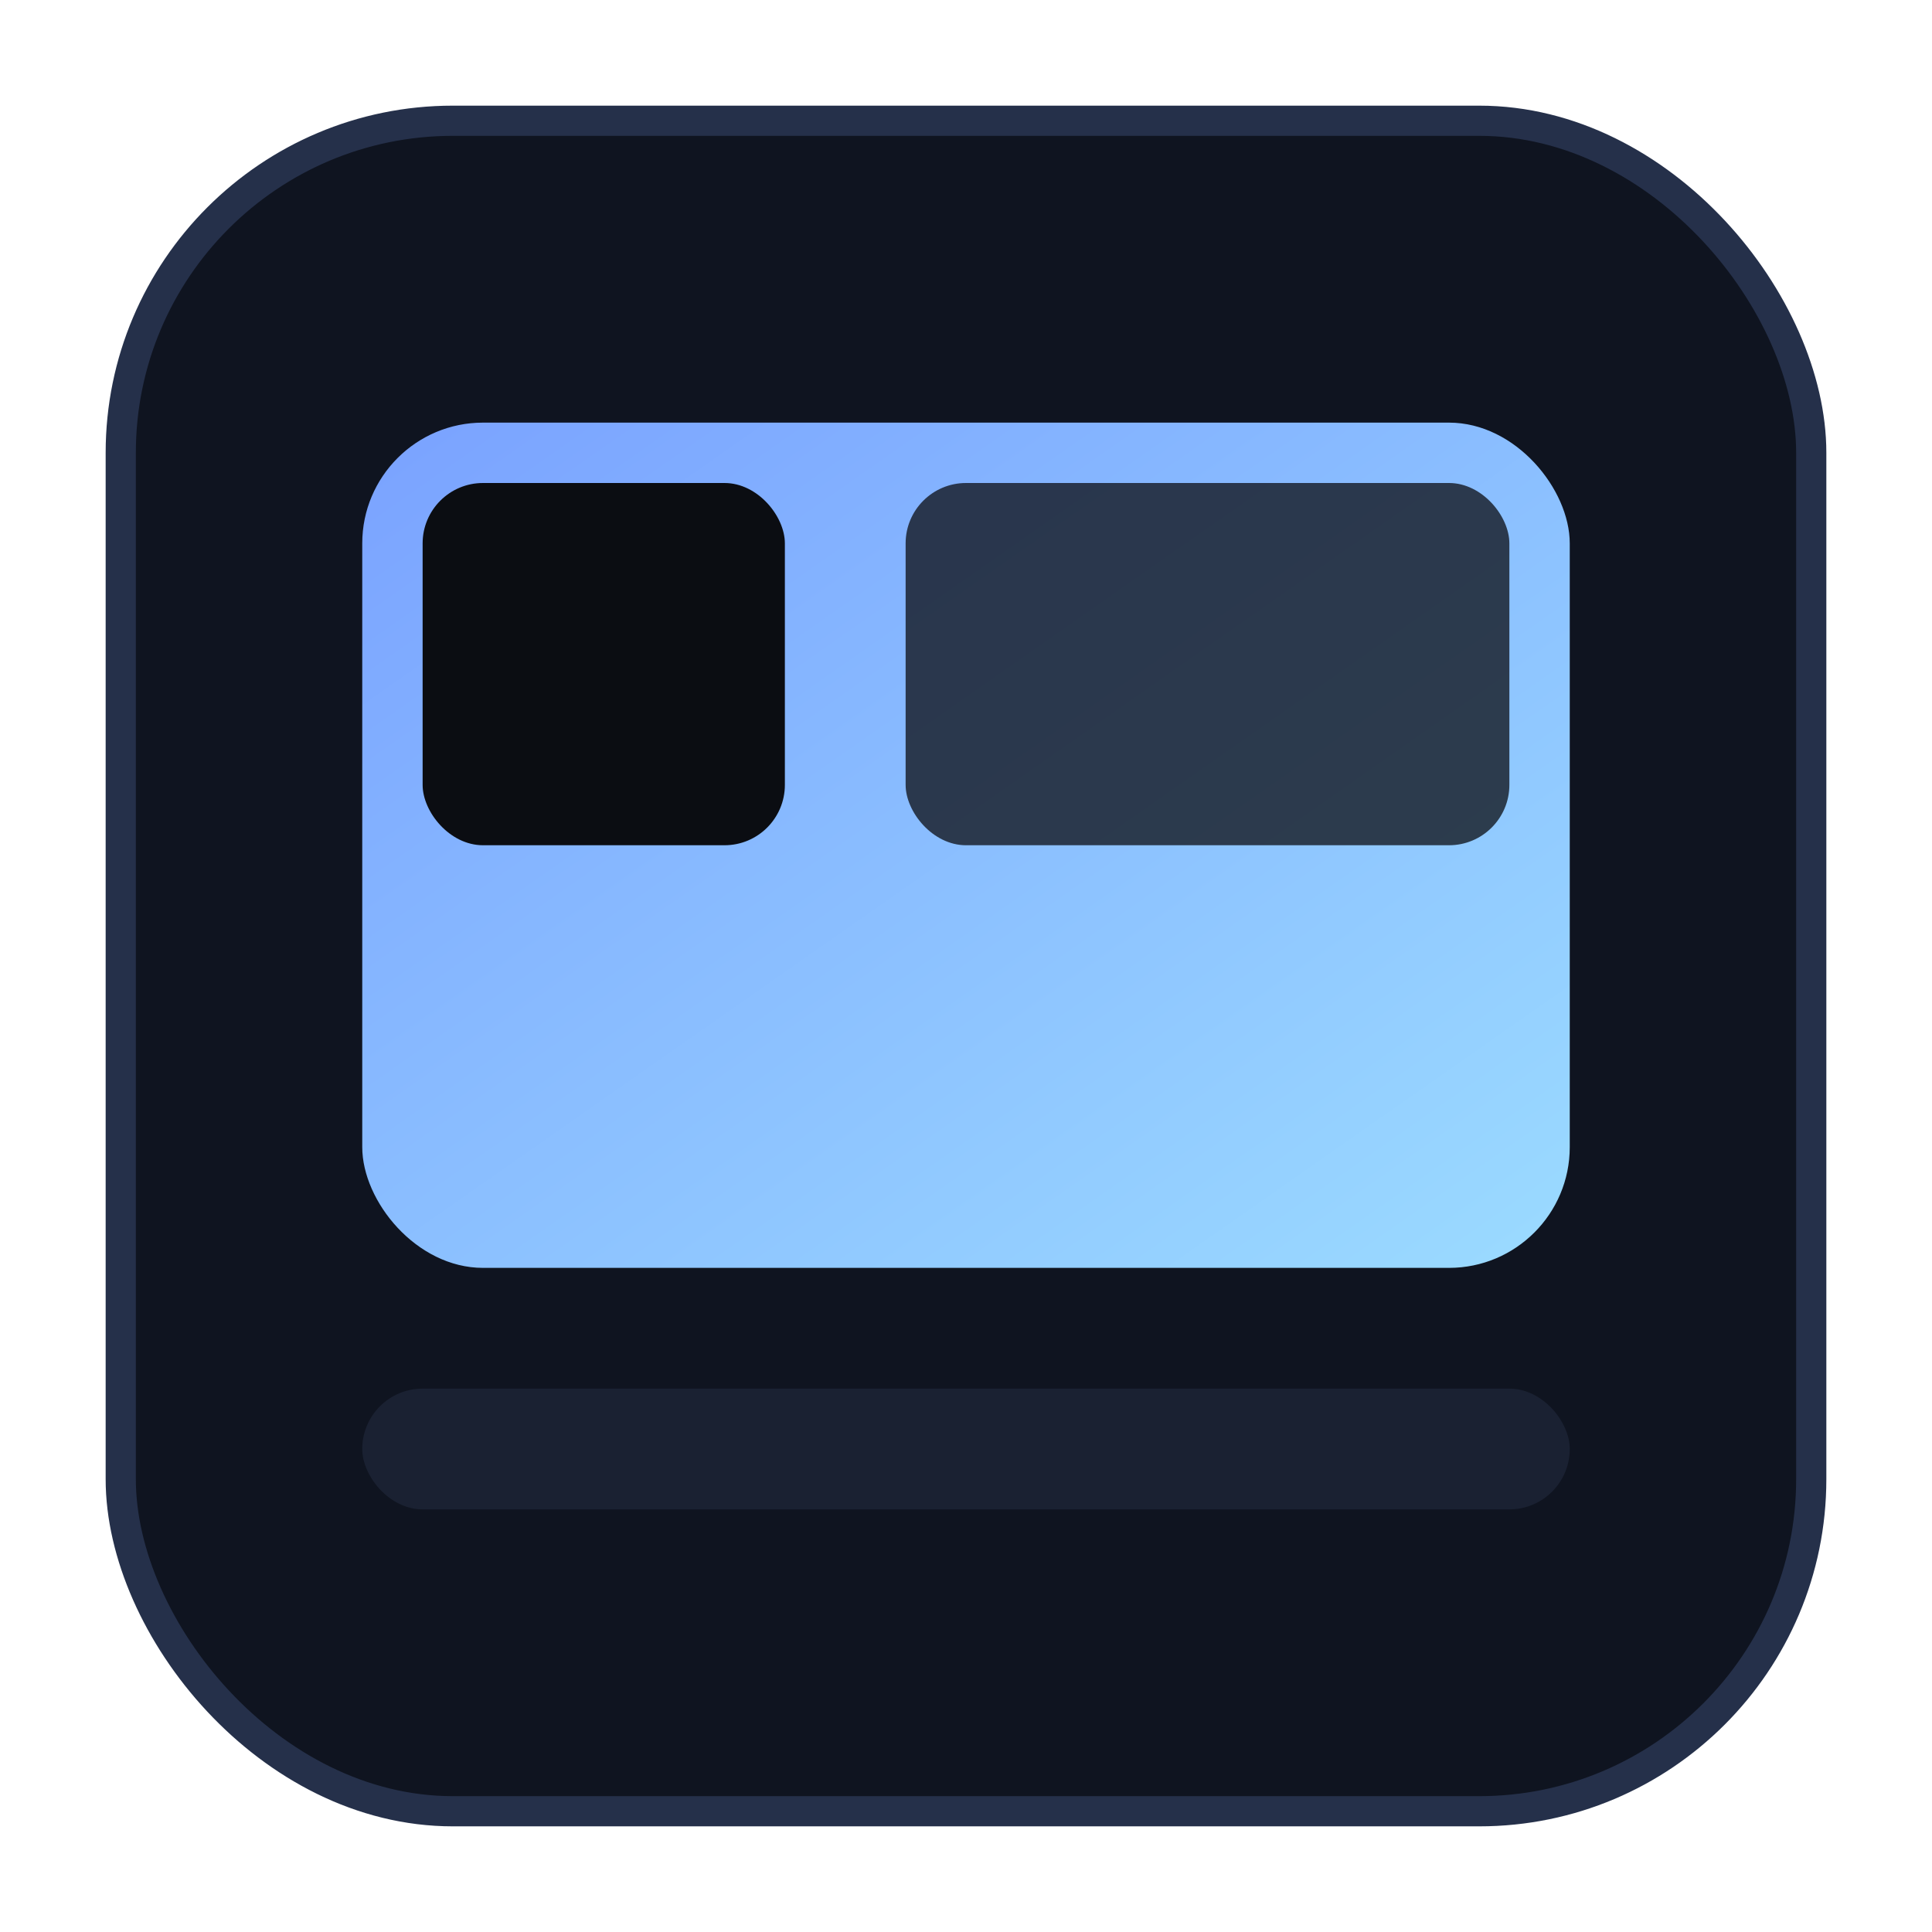 <svg xmlns="http://www.w3.org/2000/svg" width="128" height="128" viewBox="0 0 128 128">
  <defs>
    <linearGradient id="g" x1="0" x2="1" y1="0" y2="1">
      <stop offset="0" stop-color="#7aa2ff"/>
      <stop offset="1" stop-color="#9bdbff"/>
    </linearGradient>
  </defs>
  <rect x="8" y="8" width="112" height="112" rx="22" fill="#0f1420" stroke="#25304a" stroke-width="2"/>
  <rect x="24" y="28" width="80" height="56" rx="8" fill="url(#g)"/>
  <rect x="24" y="92" width="80" height="8" rx="4" fill="#1a2132"/>
  <g fill="#0b0d12">
    <rect x="28" y="32" width="24" height="24" rx="4"/>
    <rect x="60" y="32" width="40" height="24" rx="4" opacity=".75"/>
  </g>
</svg>



